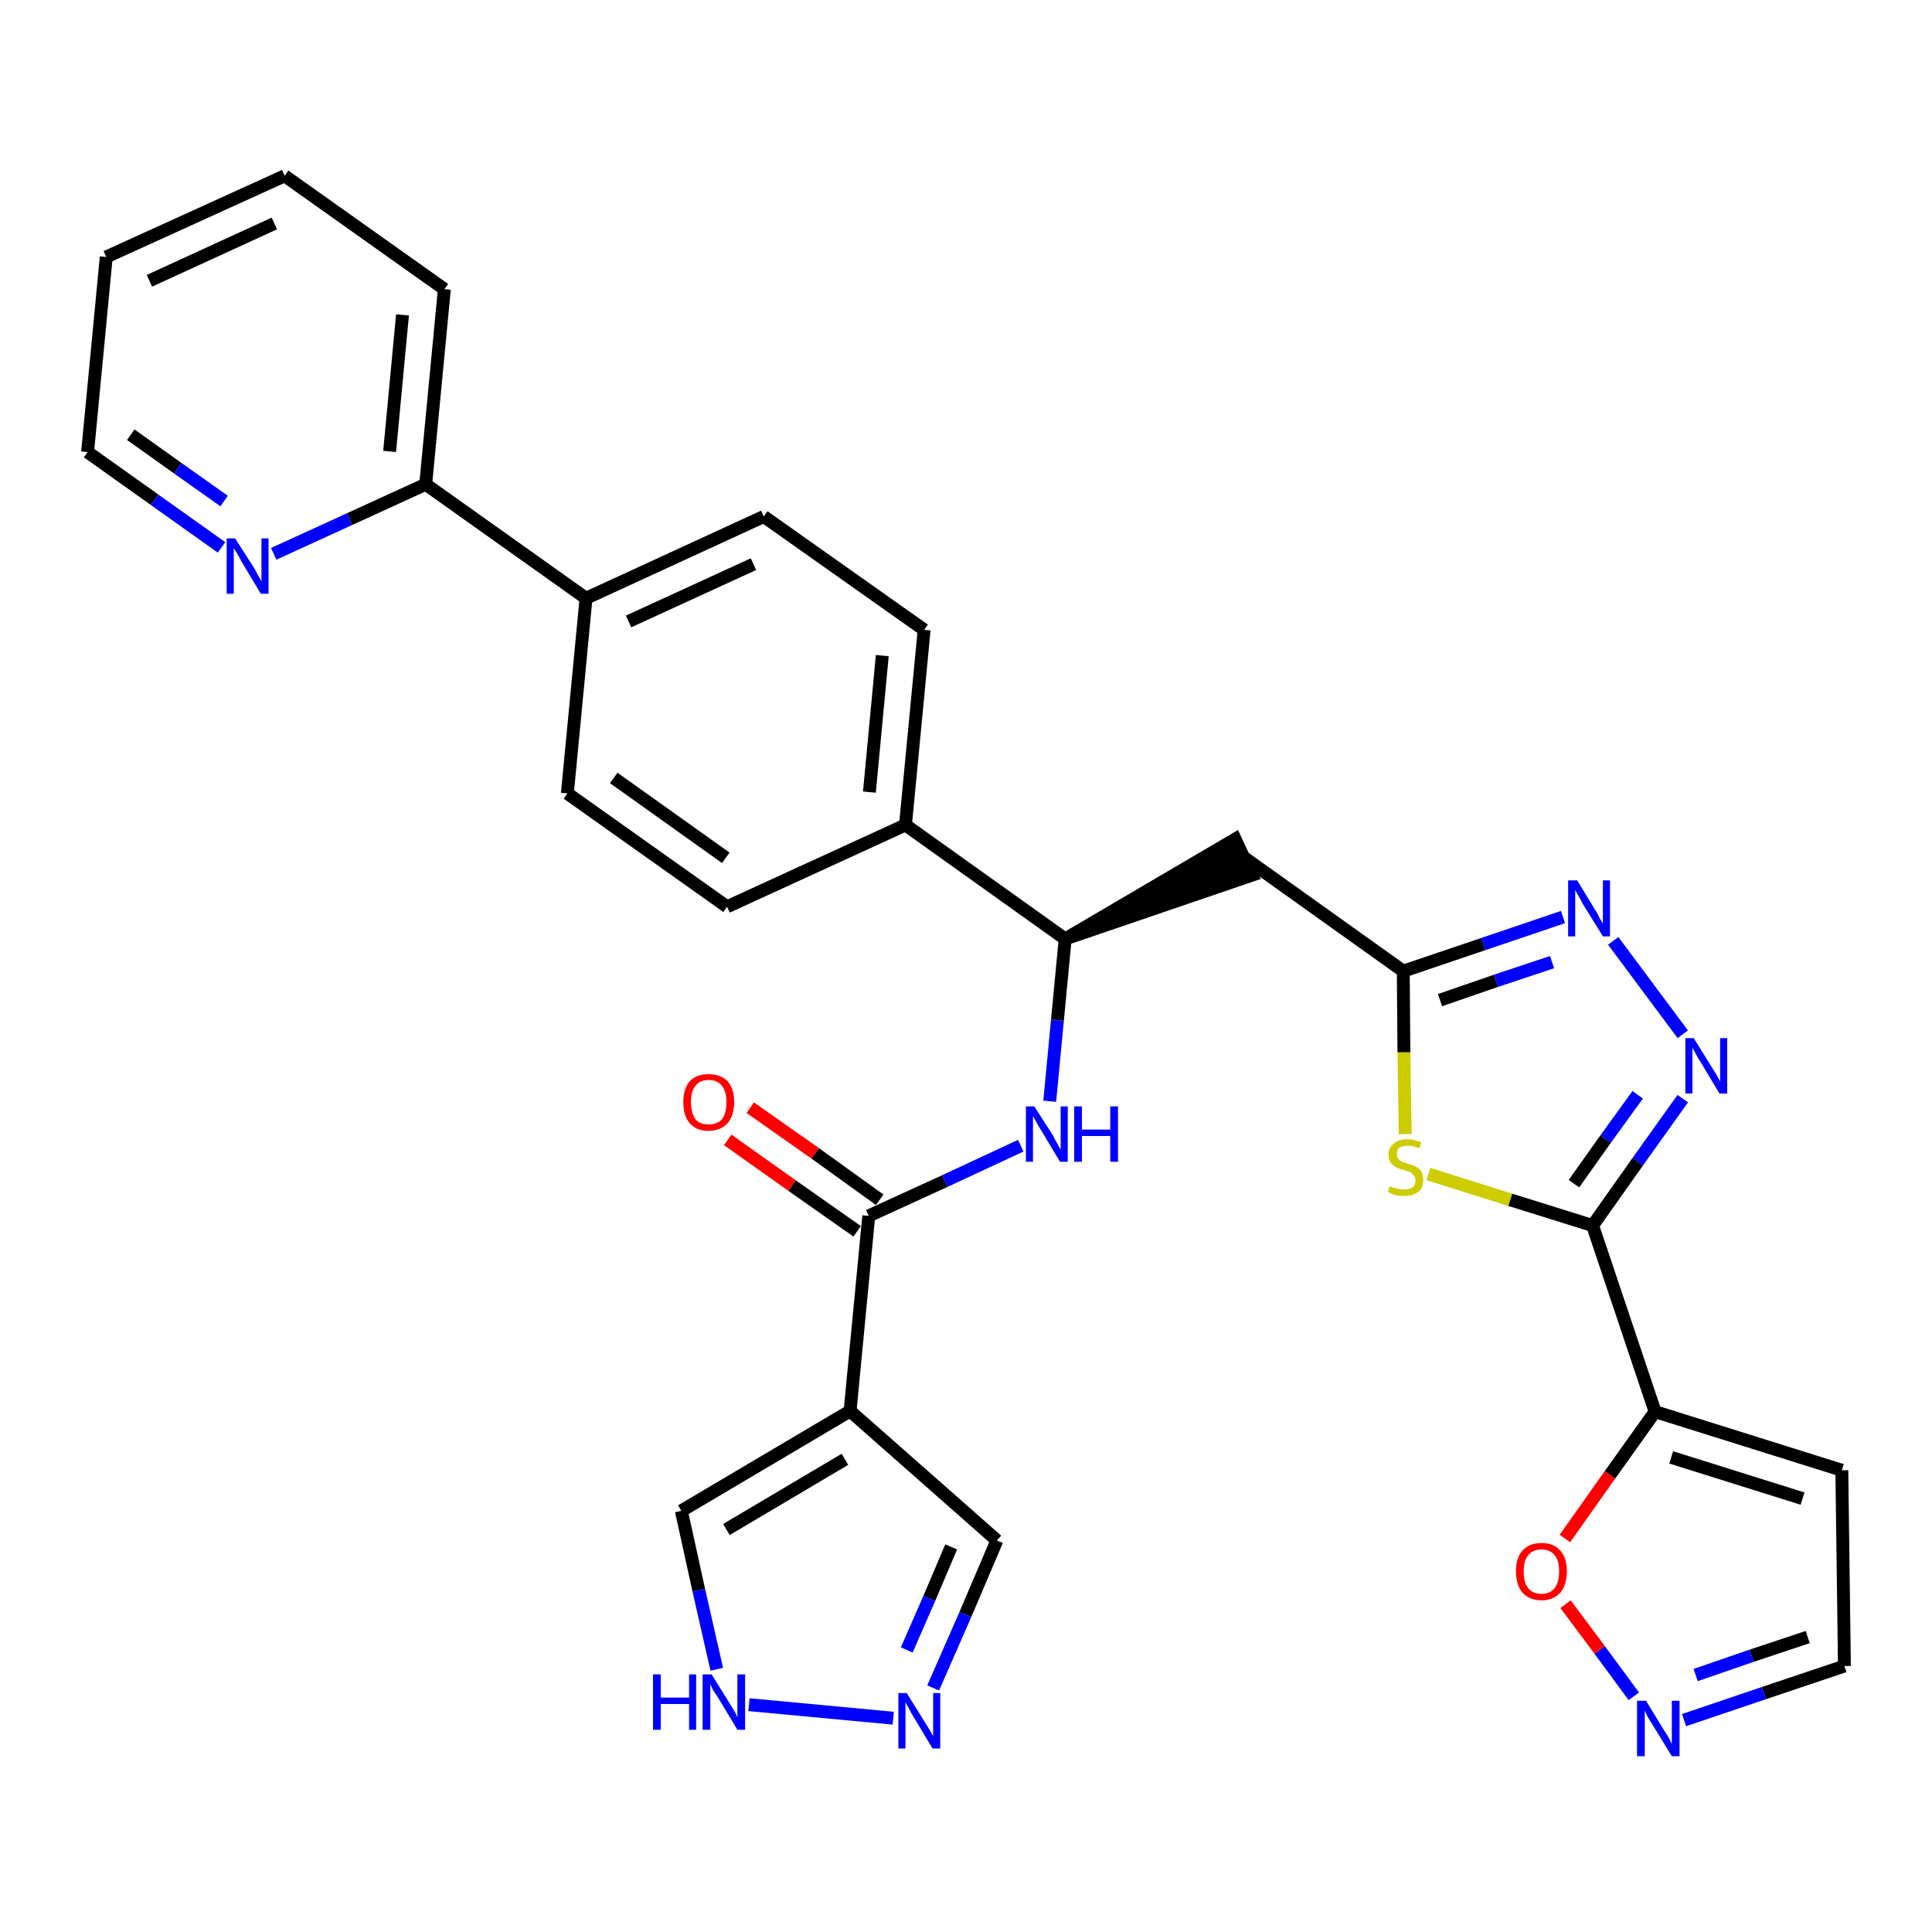 <?xml version='1.0' encoding='iso-8859-1'?>
<svg version='1.1' baseProfile='full'
              xmlns='http://www.w3.org/2000/svg'
                      xmlns:rdkit='http://www.rdkit.org/xml'
                      xmlns:xlink='http://www.w3.org/1999/xlink'
                  xml:space='preserve'
width='300px' height='300px' viewBox='0 0 300 300'>
<!-- END OF HEADER -->
<path class='bond-0 atom-0 atom-1' d='M 113.0,177.0 L 123.0,184.1' style='fill:none;fill-rule:evenodd;stroke:#FF0000;stroke-width:2.0px;stroke-linecap:butt;stroke-linejoin:miter;stroke-opacity:1' />
<path class='bond-0 atom-0 atom-1' d='M 123.0,184.1 L 133.1,191.2' style='fill:none;fill-rule:evenodd;stroke:#000000;stroke-width:2.0px;stroke-linecap:butt;stroke-linejoin:miter;stroke-opacity:1' />
<path class='bond-0 atom-0 atom-1' d='M 116.5,172.0 L 126.6,179.1' style='fill:none;fill-rule:evenodd;stroke:#FF0000;stroke-width:2.0px;stroke-linecap:butt;stroke-linejoin:miter;stroke-opacity:1' />
<path class='bond-0 atom-0 atom-1' d='M 126.6,179.1 L 136.6,186.3' style='fill:none;fill-rule:evenodd;stroke:#000000;stroke-width:2.0px;stroke-linecap:butt;stroke-linejoin:miter;stroke-opacity:1' />
<path class='bond-1 atom-1 atom-2' d='M 134.9,188.8 L 146.7,183.4' style='fill:none;fill-rule:evenodd;stroke:#000000;stroke-width:2.0px;stroke-linecap:butt;stroke-linejoin:miter;stroke-opacity:1' />
<path class='bond-1 atom-1 atom-2' d='M 146.7,183.4 L 158.5,177.9' style='fill:none;fill-rule:evenodd;stroke:#0000FF;stroke-width:2.0px;stroke-linecap:butt;stroke-linejoin:miter;stroke-opacity:1' />
<path class='bond-26 atom-1 atom-27' d='M 134.9,188.8 L 132.0,219.1' style='fill:none;fill-rule:evenodd;stroke:#000000;stroke-width:2.0px;stroke-linecap:butt;stroke-linejoin:miter;stroke-opacity:1' />
<path class='bond-2 atom-2 atom-3' d='M 163.0,171.0 L 164.2,158.4' style='fill:none;fill-rule:evenodd;stroke:#0000FF;stroke-width:2.0px;stroke-linecap:butt;stroke-linejoin:miter;stroke-opacity:1' />
<path class='bond-2 atom-2 atom-3' d='M 164.2,158.4 L 165.4,145.8' style='fill:none;fill-rule:evenodd;stroke:#000000;stroke-width:2.0px;stroke-linecap:butt;stroke-linejoin:miter;stroke-opacity:1' />
<path class='bond-3 atom-3 atom-4' d='M 165.4,145.8 L 194.4,135.9 L 191.8,130.3 Z' style='fill:#000000;fill-rule:evenodd;fill-opacity:1;stroke:#000000;stroke-width:2.0px;stroke-linecap:butt;stroke-linejoin:miter;stroke-opacity:1;' />
<path class='bond-14 atom-3 atom-15' d='M 165.4,145.8 L 140.6,128.1' style='fill:none;fill-rule:evenodd;stroke:#000000;stroke-width:2.0px;stroke-linecap:butt;stroke-linejoin:miter;stroke-opacity:1' />
<path class='bond-4 atom-4 atom-5' d='M 193.1,133.1 L 217.9,150.8' style='fill:none;fill-rule:evenodd;stroke:#000000;stroke-width:2.0px;stroke-linecap:butt;stroke-linejoin:miter;stroke-opacity:1' />
<path class='bond-5 atom-5 atom-6' d='M 217.9,150.8 L 230.3,146.6' style='fill:none;fill-rule:evenodd;stroke:#000000;stroke-width:2.0px;stroke-linecap:butt;stroke-linejoin:miter;stroke-opacity:1' />
<path class='bond-5 atom-5 atom-6' d='M 230.3,146.6 L 242.7,142.4' style='fill:none;fill-rule:evenodd;stroke:#0000FF;stroke-width:2.0px;stroke-linecap:butt;stroke-linejoin:miter;stroke-opacity:1' />
<path class='bond-5 atom-5 atom-6' d='M 223.6,155.3 L 232.3,152.3' style='fill:none;fill-rule:evenodd;stroke:#000000;stroke-width:2.0px;stroke-linecap:butt;stroke-linejoin:miter;stroke-opacity:1' />
<path class='bond-5 atom-5 atom-6' d='M 232.3,152.3 L 241.0,149.4' style='fill:none;fill-rule:evenodd;stroke:#0000FF;stroke-width:2.0px;stroke-linecap:butt;stroke-linejoin:miter;stroke-opacity:1' />
<path class='bond-31 atom-14 atom-5' d='M 218.2,176.1 L 218.0,163.4' style='fill:none;fill-rule:evenodd;stroke:#CCCC00;stroke-width:2.0px;stroke-linecap:butt;stroke-linejoin:miter;stroke-opacity:1' />
<path class='bond-31 atom-14 atom-5' d='M 218.0,163.4 L 217.9,150.8' style='fill:none;fill-rule:evenodd;stroke:#000000;stroke-width:2.0px;stroke-linecap:butt;stroke-linejoin:miter;stroke-opacity:1' />
<path class='bond-6 atom-6 atom-7' d='M 250.5,146.1 L 261.3,160.6' style='fill:none;fill-rule:evenodd;stroke:#0000FF;stroke-width:2.0px;stroke-linecap:butt;stroke-linejoin:miter;stroke-opacity:1' />
<path class='bond-7 atom-7 atom-8' d='M 261.3,170.6 L 254.3,180.4' style='fill:none;fill-rule:evenodd;stroke:#0000FF;stroke-width:2.0px;stroke-linecap:butt;stroke-linejoin:miter;stroke-opacity:1' />
<path class='bond-7 atom-7 atom-8' d='M 254.3,180.4 L 247.3,190.3' style='fill:none;fill-rule:evenodd;stroke:#000000;stroke-width:2.0px;stroke-linecap:butt;stroke-linejoin:miter;stroke-opacity:1' />
<path class='bond-7 atom-7 atom-8' d='M 254.3,170.0 L 249.3,176.9' style='fill:none;fill-rule:evenodd;stroke:#0000FF;stroke-width:2.0px;stroke-linecap:butt;stroke-linejoin:miter;stroke-opacity:1' />
<path class='bond-7 atom-7 atom-8' d='M 249.3,176.9 L 244.4,183.8' style='fill:none;fill-rule:evenodd;stroke:#000000;stroke-width:2.0px;stroke-linecap:butt;stroke-linejoin:miter;stroke-opacity:1' />
<path class='bond-8 atom-8 atom-9' d='M 247.3,190.3 L 257.0,219.2' style='fill:none;fill-rule:evenodd;stroke:#000000;stroke-width:2.0px;stroke-linecap:butt;stroke-linejoin:miter;stroke-opacity:1' />
<path class='bond-13 atom-8 atom-14' d='M 247.3,190.3 L 234.5,186.3' style='fill:none;fill-rule:evenodd;stroke:#000000;stroke-width:2.0px;stroke-linecap:butt;stroke-linejoin:miter;stroke-opacity:1' />
<path class='bond-13 atom-8 atom-14' d='M 234.5,186.3 L 221.8,182.3' style='fill:none;fill-rule:evenodd;stroke:#CCCC00;stroke-width:2.0px;stroke-linecap:butt;stroke-linejoin:miter;stroke-opacity:1' />
<path class='bond-9 atom-9 atom-10' d='M 257.0,219.2 L 286.0,228.3' style='fill:none;fill-rule:evenodd;stroke:#000000;stroke-width:2.0px;stroke-linecap:butt;stroke-linejoin:miter;stroke-opacity:1' />
<path class='bond-9 atom-9 atom-10' d='M 259.5,226.3 L 279.9,232.7' style='fill:none;fill-rule:evenodd;stroke:#000000;stroke-width:2.0px;stroke-linecap:butt;stroke-linejoin:miter;stroke-opacity:1' />
<path class='bond-34 atom-13 atom-9' d='M 243.0,238.9 L 250.0,229.0' style='fill:none;fill-rule:evenodd;stroke:#FF0000;stroke-width:2.0px;stroke-linecap:butt;stroke-linejoin:miter;stroke-opacity:1' />
<path class='bond-34 atom-13 atom-9' d='M 250.0,229.0 L 257.0,219.2' style='fill:none;fill-rule:evenodd;stroke:#000000;stroke-width:2.0px;stroke-linecap:butt;stroke-linejoin:miter;stroke-opacity:1' />
<path class='bond-10 atom-10 atom-11' d='M 286.0,228.3 L 286.4,258.7' style='fill:none;fill-rule:evenodd;stroke:#000000;stroke-width:2.0px;stroke-linecap:butt;stroke-linejoin:miter;stroke-opacity:1' />
<path class='bond-11 atom-11 atom-12' d='M 286.4,258.7 L 273.9,262.9' style='fill:none;fill-rule:evenodd;stroke:#000000;stroke-width:2.0px;stroke-linecap:butt;stroke-linejoin:miter;stroke-opacity:1' />
<path class='bond-11 atom-11 atom-12' d='M 273.9,262.9 L 261.5,267.1' style='fill:none;fill-rule:evenodd;stroke:#0000FF;stroke-width:2.0px;stroke-linecap:butt;stroke-linejoin:miter;stroke-opacity:1' />
<path class='bond-11 atom-11 atom-12' d='M 280.7,254.2 L 272.0,257.1' style='fill:none;fill-rule:evenodd;stroke:#000000;stroke-width:2.0px;stroke-linecap:butt;stroke-linejoin:miter;stroke-opacity:1' />
<path class='bond-11 atom-11 atom-12' d='M 272.0,257.1 L 263.3,260.1' style='fill:none;fill-rule:evenodd;stroke:#0000FF;stroke-width:2.0px;stroke-linecap:butt;stroke-linejoin:miter;stroke-opacity:1' />
<path class='bond-12 atom-12 atom-13' d='M 253.7,263.4 L 248.4,256.2' style='fill:none;fill-rule:evenodd;stroke:#0000FF;stroke-width:2.0px;stroke-linecap:butt;stroke-linejoin:miter;stroke-opacity:1' />
<path class='bond-12 atom-12 atom-13' d='M 248.4,256.2 L 243.1,249.1' style='fill:none;fill-rule:evenodd;stroke:#FF0000;stroke-width:2.0px;stroke-linecap:butt;stroke-linejoin:miter;stroke-opacity:1' />
<path class='bond-15 atom-15 atom-16' d='M 140.6,128.1 L 143.5,97.8' style='fill:none;fill-rule:evenodd;stroke:#000000;stroke-width:2.0px;stroke-linecap:butt;stroke-linejoin:miter;stroke-opacity:1' />
<path class='bond-15 atom-15 atom-16' d='M 135.0,123.0 L 137.0,101.8' style='fill:none;fill-rule:evenodd;stroke:#000000;stroke-width:2.0px;stroke-linecap:butt;stroke-linejoin:miter;stroke-opacity:1' />
<path class='bond-32 atom-26 atom-15' d='M 112.9,140.8 L 140.6,128.1' style='fill:none;fill-rule:evenodd;stroke:#000000;stroke-width:2.0px;stroke-linecap:butt;stroke-linejoin:miter;stroke-opacity:1' />
<path class='bond-16 atom-16 atom-17' d='M 143.5,97.8 L 118.6,80.2' style='fill:none;fill-rule:evenodd;stroke:#000000;stroke-width:2.0px;stroke-linecap:butt;stroke-linejoin:miter;stroke-opacity:1' />
<path class='bond-17 atom-17 atom-18' d='M 118.6,80.2 L 91.0,92.9' style='fill:none;fill-rule:evenodd;stroke:#000000;stroke-width:2.0px;stroke-linecap:butt;stroke-linejoin:miter;stroke-opacity:1' />
<path class='bond-17 atom-17 atom-18' d='M 117.0,87.6 L 97.6,96.5' style='fill:none;fill-rule:evenodd;stroke:#000000;stroke-width:2.0px;stroke-linecap:butt;stroke-linejoin:miter;stroke-opacity:1' />
<path class='bond-18 atom-18 atom-19' d='M 91.0,92.9 L 66.1,75.2' style='fill:none;fill-rule:evenodd;stroke:#000000;stroke-width:2.0px;stroke-linecap:butt;stroke-linejoin:miter;stroke-opacity:1' />
<path class='bond-24 atom-18 atom-25' d='M 91.0,92.9 L 88.1,123.2' style='fill:none;fill-rule:evenodd;stroke:#000000;stroke-width:2.0px;stroke-linecap:butt;stroke-linejoin:miter;stroke-opacity:1' />
<path class='bond-19 atom-19 atom-20' d='M 66.1,75.2 L 69.0,44.9' style='fill:none;fill-rule:evenodd;stroke:#000000;stroke-width:2.0px;stroke-linecap:butt;stroke-linejoin:miter;stroke-opacity:1' />
<path class='bond-19 atom-19 atom-20' d='M 60.5,70.1 L 62.5,48.9' style='fill:none;fill-rule:evenodd;stroke:#000000;stroke-width:2.0px;stroke-linecap:butt;stroke-linejoin:miter;stroke-opacity:1' />
<path class='bond-35 atom-24 atom-19' d='M 42.5,86.0 L 54.3,80.6' style='fill:none;fill-rule:evenodd;stroke:#0000FF;stroke-width:2.0px;stroke-linecap:butt;stroke-linejoin:miter;stroke-opacity:1' />
<path class='bond-35 atom-24 atom-19' d='M 54.3,80.6 L 66.1,75.2' style='fill:none;fill-rule:evenodd;stroke:#000000;stroke-width:2.0px;stroke-linecap:butt;stroke-linejoin:miter;stroke-opacity:1' />
<path class='bond-20 atom-20 atom-21' d='M 69.0,44.9 L 44.2,27.3' style='fill:none;fill-rule:evenodd;stroke:#000000;stroke-width:2.0px;stroke-linecap:butt;stroke-linejoin:miter;stroke-opacity:1' />
<path class='bond-21 atom-21 atom-22' d='M 44.2,27.3 L 16.5,39.9' style='fill:none;fill-rule:evenodd;stroke:#000000;stroke-width:2.0px;stroke-linecap:butt;stroke-linejoin:miter;stroke-opacity:1' />
<path class='bond-21 atom-21 atom-22' d='M 42.6,34.7 L 23.2,43.6' style='fill:none;fill-rule:evenodd;stroke:#000000;stroke-width:2.0px;stroke-linecap:butt;stroke-linejoin:miter;stroke-opacity:1' />
<path class='bond-22 atom-22 atom-23' d='M 16.5,39.9 L 13.6,70.2' style='fill:none;fill-rule:evenodd;stroke:#000000;stroke-width:2.0px;stroke-linecap:butt;stroke-linejoin:miter;stroke-opacity:1' />
<path class='bond-23 atom-23 atom-24' d='M 13.6,70.2 L 24.0,77.6' style='fill:none;fill-rule:evenodd;stroke:#000000;stroke-width:2.0px;stroke-linecap:butt;stroke-linejoin:miter;stroke-opacity:1' />
<path class='bond-23 atom-23 atom-24' d='M 24.0,77.6 L 34.4,85.0' style='fill:none;fill-rule:evenodd;stroke:#0000FF;stroke-width:2.0px;stroke-linecap:butt;stroke-linejoin:miter;stroke-opacity:1' />
<path class='bond-23 atom-23 atom-24' d='M 20.3,67.5 L 27.6,72.7' style='fill:none;fill-rule:evenodd;stroke:#000000;stroke-width:2.0px;stroke-linecap:butt;stroke-linejoin:miter;stroke-opacity:1' />
<path class='bond-23 atom-23 atom-24' d='M 27.6,72.7 L 34.8,77.8' style='fill:none;fill-rule:evenodd;stroke:#0000FF;stroke-width:2.0px;stroke-linecap:butt;stroke-linejoin:miter;stroke-opacity:1' />
<path class='bond-25 atom-25 atom-26' d='M 88.1,123.2 L 112.9,140.8' style='fill:none;fill-rule:evenodd;stroke:#000000;stroke-width:2.0px;stroke-linecap:butt;stroke-linejoin:miter;stroke-opacity:1' />
<path class='bond-25 atom-25 atom-26' d='M 95.3,120.8 L 112.7,133.2' style='fill:none;fill-rule:evenodd;stroke:#000000;stroke-width:2.0px;stroke-linecap:butt;stroke-linejoin:miter;stroke-opacity:1' />
<path class='bond-27 atom-27 atom-28' d='M 132.0,219.1 L 154.8,239.2' style='fill:none;fill-rule:evenodd;stroke:#000000;stroke-width:2.0px;stroke-linecap:butt;stroke-linejoin:miter;stroke-opacity:1' />
<path class='bond-33 atom-31 atom-27' d='M 105.8,234.6 L 132.0,219.1' style='fill:none;fill-rule:evenodd;stroke:#000000;stroke-width:2.0px;stroke-linecap:butt;stroke-linejoin:miter;stroke-opacity:1' />
<path class='bond-33 atom-31 atom-27' d='M 112.8,237.5 L 131.2,226.6' style='fill:none;fill-rule:evenodd;stroke:#000000;stroke-width:2.0px;stroke-linecap:butt;stroke-linejoin:miter;stroke-opacity:1' />
<path class='bond-28 atom-28 atom-29' d='M 154.8,239.2 L 149.9,250.7' style='fill:none;fill-rule:evenodd;stroke:#000000;stroke-width:2.0px;stroke-linecap:butt;stroke-linejoin:miter;stroke-opacity:1' />
<path class='bond-28 atom-28 atom-29' d='M 149.9,250.7 L 144.9,262.1' style='fill:none;fill-rule:evenodd;stroke:#0000FF;stroke-width:2.0px;stroke-linecap:butt;stroke-linejoin:miter;stroke-opacity:1' />
<path class='bond-28 atom-28 atom-29' d='M 147.7,240.2 L 144.3,248.2' style='fill:none;fill-rule:evenodd;stroke:#000000;stroke-width:2.0px;stroke-linecap:butt;stroke-linejoin:miter;stroke-opacity:1' />
<path class='bond-28 atom-28 atom-29' d='M 144.3,248.2 L 140.8,256.2' style='fill:none;fill-rule:evenodd;stroke:#0000FF;stroke-width:2.0px;stroke-linecap:butt;stroke-linejoin:miter;stroke-opacity:1' />
<path class='bond-29 atom-29 atom-30' d='M 138.7,266.8 L 116.3,264.7' style='fill:none;fill-rule:evenodd;stroke:#0000FF;stroke-width:2.0px;stroke-linecap:butt;stroke-linejoin:miter;stroke-opacity:1' />
<path class='bond-30 atom-30 atom-31' d='M 111.3,259.2 L 108.5,246.9' style='fill:none;fill-rule:evenodd;stroke:#0000FF;stroke-width:2.0px;stroke-linecap:butt;stroke-linejoin:miter;stroke-opacity:1' />
<path class='bond-30 atom-30 atom-31' d='M 108.5,246.9 L 105.8,234.6' style='fill:none;fill-rule:evenodd;stroke:#000000;stroke-width:2.0px;stroke-linecap:butt;stroke-linejoin:miter;stroke-opacity:1' />
<path  class='atom-0' d='M 106.1 171.1
Q 106.1 169.1, 107.1 167.9
Q 108.1 166.8, 110.0 166.8
Q 111.9 166.8, 113.0 167.9
Q 114.0 169.1, 114.0 171.1
Q 114.0 173.2, 113.0 174.4
Q 111.9 175.6, 110.0 175.6
Q 108.1 175.6, 107.1 174.4
Q 106.1 173.3, 106.1 171.1
M 110.0 174.6
Q 111.4 174.6, 112.1 173.8
Q 112.8 172.9, 112.8 171.1
Q 112.8 169.5, 112.1 168.6
Q 111.4 167.7, 110.0 167.7
Q 108.7 167.7, 108.0 168.6
Q 107.3 169.4, 107.3 171.1
Q 107.3 172.9, 108.0 173.8
Q 108.7 174.6, 110.0 174.6
' fill='#FF0000'/>
<path  class='atom-2' d='M 160.6 171.8
L 163.5 176.3
Q 163.7 176.8, 164.2 177.6
Q 164.6 178.4, 164.7 178.5
L 164.7 171.8
L 165.8 171.8
L 165.8 180.4
L 164.6 180.4
L 161.6 175.4
Q 161.2 174.8, 160.9 174.2
Q 160.5 173.5, 160.4 173.3
L 160.4 180.4
L 159.3 180.4
L 159.3 171.8
L 160.6 171.8
' fill='#0000FF'/>
<path  class='atom-2' d='M 166.8 171.8
L 168.0 171.8
L 168.0 175.4
L 172.4 175.4
L 172.4 171.8
L 173.6 171.8
L 173.6 180.4
L 172.4 180.4
L 172.4 176.4
L 168.0 176.4
L 168.0 180.4
L 166.8 180.4
L 166.8 171.8
' fill='#0000FF'/>
<path  class='atom-6' d='M 244.9 136.7
L 247.7 141.3
Q 248.0 141.7, 248.4 142.6
Q 248.9 143.4, 248.9 143.4
L 248.9 136.7
L 250.0 136.7
L 250.0 145.4
L 248.9 145.4
L 245.8 140.4
Q 245.5 139.8, 245.1 139.1
Q 244.7 138.4, 244.6 138.2
L 244.6 145.4
L 243.5 145.4
L 243.5 136.7
L 244.9 136.7
' fill='#0000FF'/>
<path  class='atom-7' d='M 263.0 161.2
L 265.8 165.7
Q 266.1 166.2, 266.6 167.0
Q 267.0 167.8, 267.1 167.9
L 267.1 161.2
L 268.2 161.2
L 268.2 169.8
L 267.0 169.8
L 264.0 164.8
Q 263.6 164.2, 263.3 163.6
Q 262.9 162.9, 262.8 162.7
L 262.8 169.8
L 261.7 169.8
L 261.7 161.2
L 263.0 161.2
' fill='#0000FF'/>
<path  class='atom-12' d='M 255.6 264.1
L 258.4 268.7
Q 258.7 269.1, 259.2 270.0
Q 259.6 270.8, 259.6 270.8
L 259.6 264.1
L 260.8 264.1
L 260.8 272.7
L 259.6 272.7
L 256.6 267.8
Q 256.2 267.2, 255.8 266.5
Q 255.5 265.8, 255.4 265.6
L 255.4 272.7
L 254.2 272.7
L 254.2 264.1
L 255.6 264.1
' fill='#0000FF'/>
<path  class='atom-13' d='M 235.4 244.0
Q 235.4 241.9, 236.4 240.8
Q 237.4 239.6, 239.4 239.6
Q 241.3 239.6, 242.3 240.8
Q 243.3 241.9, 243.3 244.0
Q 243.3 246.1, 242.3 247.3
Q 241.2 248.5, 239.4 248.5
Q 237.5 248.5, 236.4 247.3
Q 235.4 246.1, 235.4 244.0
M 239.4 247.5
Q 240.7 247.5, 241.4 246.6
Q 242.1 245.7, 242.1 244.0
Q 242.1 242.3, 241.4 241.5
Q 240.7 240.6, 239.4 240.6
Q 238.0 240.6, 237.3 241.5
Q 236.6 242.3, 236.6 244.0
Q 236.6 245.8, 237.3 246.6
Q 238.0 247.5, 239.4 247.5
' fill='#FF0000'/>
<path  class='atom-14' d='M 215.8 184.2
Q 215.9 184.2, 216.3 184.4
Q 216.7 184.5, 217.1 184.6
Q 217.6 184.7, 218.0 184.7
Q 218.8 184.7, 219.3 184.4
Q 219.8 184.0, 219.8 183.3
Q 219.8 182.8, 219.5 182.5
Q 219.3 182.2, 219.0 182.0
Q 218.6 181.9, 218.0 181.7
Q 217.2 181.5, 216.7 181.2
Q 216.3 181.0, 216.0 180.6
Q 215.6 180.1, 215.6 179.3
Q 215.6 178.2, 216.4 177.6
Q 217.1 176.9, 218.6 176.9
Q 219.6 176.9, 220.7 177.4
L 220.4 178.3
Q 219.4 177.9, 218.6 177.9
Q 217.8 177.9, 217.3 178.2
Q 216.9 178.6, 216.9 179.2
Q 216.9 179.6, 217.1 179.9
Q 217.3 180.2, 217.7 180.4
Q 218.0 180.5, 218.6 180.7
Q 219.4 180.9, 219.9 181.2
Q 220.3 181.4, 220.7 181.9
Q 221.0 182.4, 221.0 183.3
Q 221.0 184.5, 220.2 185.1
Q 219.4 185.7, 218.1 185.7
Q 217.3 185.7, 216.7 185.6
Q 216.1 185.4, 215.5 185.1
L 215.8 184.2
' fill='#CCCC00'/>
<path  class='atom-24' d='M 36.5 83.6
L 39.4 88.1
Q 39.7 88.6, 40.1 89.4
Q 40.6 90.2, 40.6 90.3
L 40.6 83.6
L 41.7 83.6
L 41.7 92.2
L 40.5 92.2
L 37.5 87.2
Q 37.2 86.6, 36.8 85.9
Q 36.4 85.3, 36.3 85.1
L 36.3 92.2
L 35.2 92.2
L 35.2 83.6
L 36.5 83.6
' fill='#0000FF'/>
<path  class='atom-29' d='M 140.8 262.9
L 143.6 267.4
Q 143.9 267.9, 144.4 268.7
Q 144.8 269.5, 144.9 269.5
L 144.9 262.9
L 146.0 262.9
L 146.0 271.5
L 144.8 271.5
L 141.8 266.5
Q 141.4 265.9, 141.1 265.2
Q 140.7 264.6, 140.6 264.3
L 140.6 271.5
L 139.5 271.5
L 139.5 262.9
L 140.8 262.9
' fill='#0000FF'/>
<path  class='atom-30' d='M 101.4 260.0
L 102.6 260.0
L 102.6 263.6
L 107.0 263.6
L 107.0 260.0
L 108.1 260.0
L 108.1 268.6
L 107.0 268.6
L 107.0 264.6
L 102.6 264.6
L 102.6 268.6
L 101.4 268.6
L 101.4 260.0
' fill='#0000FF'/>
<path  class='atom-30' d='M 110.5 260.0
L 113.3 264.5
Q 113.6 265.0, 114.1 265.8
Q 114.5 266.6, 114.5 266.7
L 114.5 260.0
L 115.7 260.0
L 115.7 268.6
L 114.5 268.6
L 111.5 263.6
Q 111.1 263.0, 110.7 262.4
Q 110.4 261.7, 110.3 261.5
L 110.3 268.6
L 109.1 268.6
L 109.1 260.0
L 110.5 260.0
' fill='#0000FF'/>
</svg>
